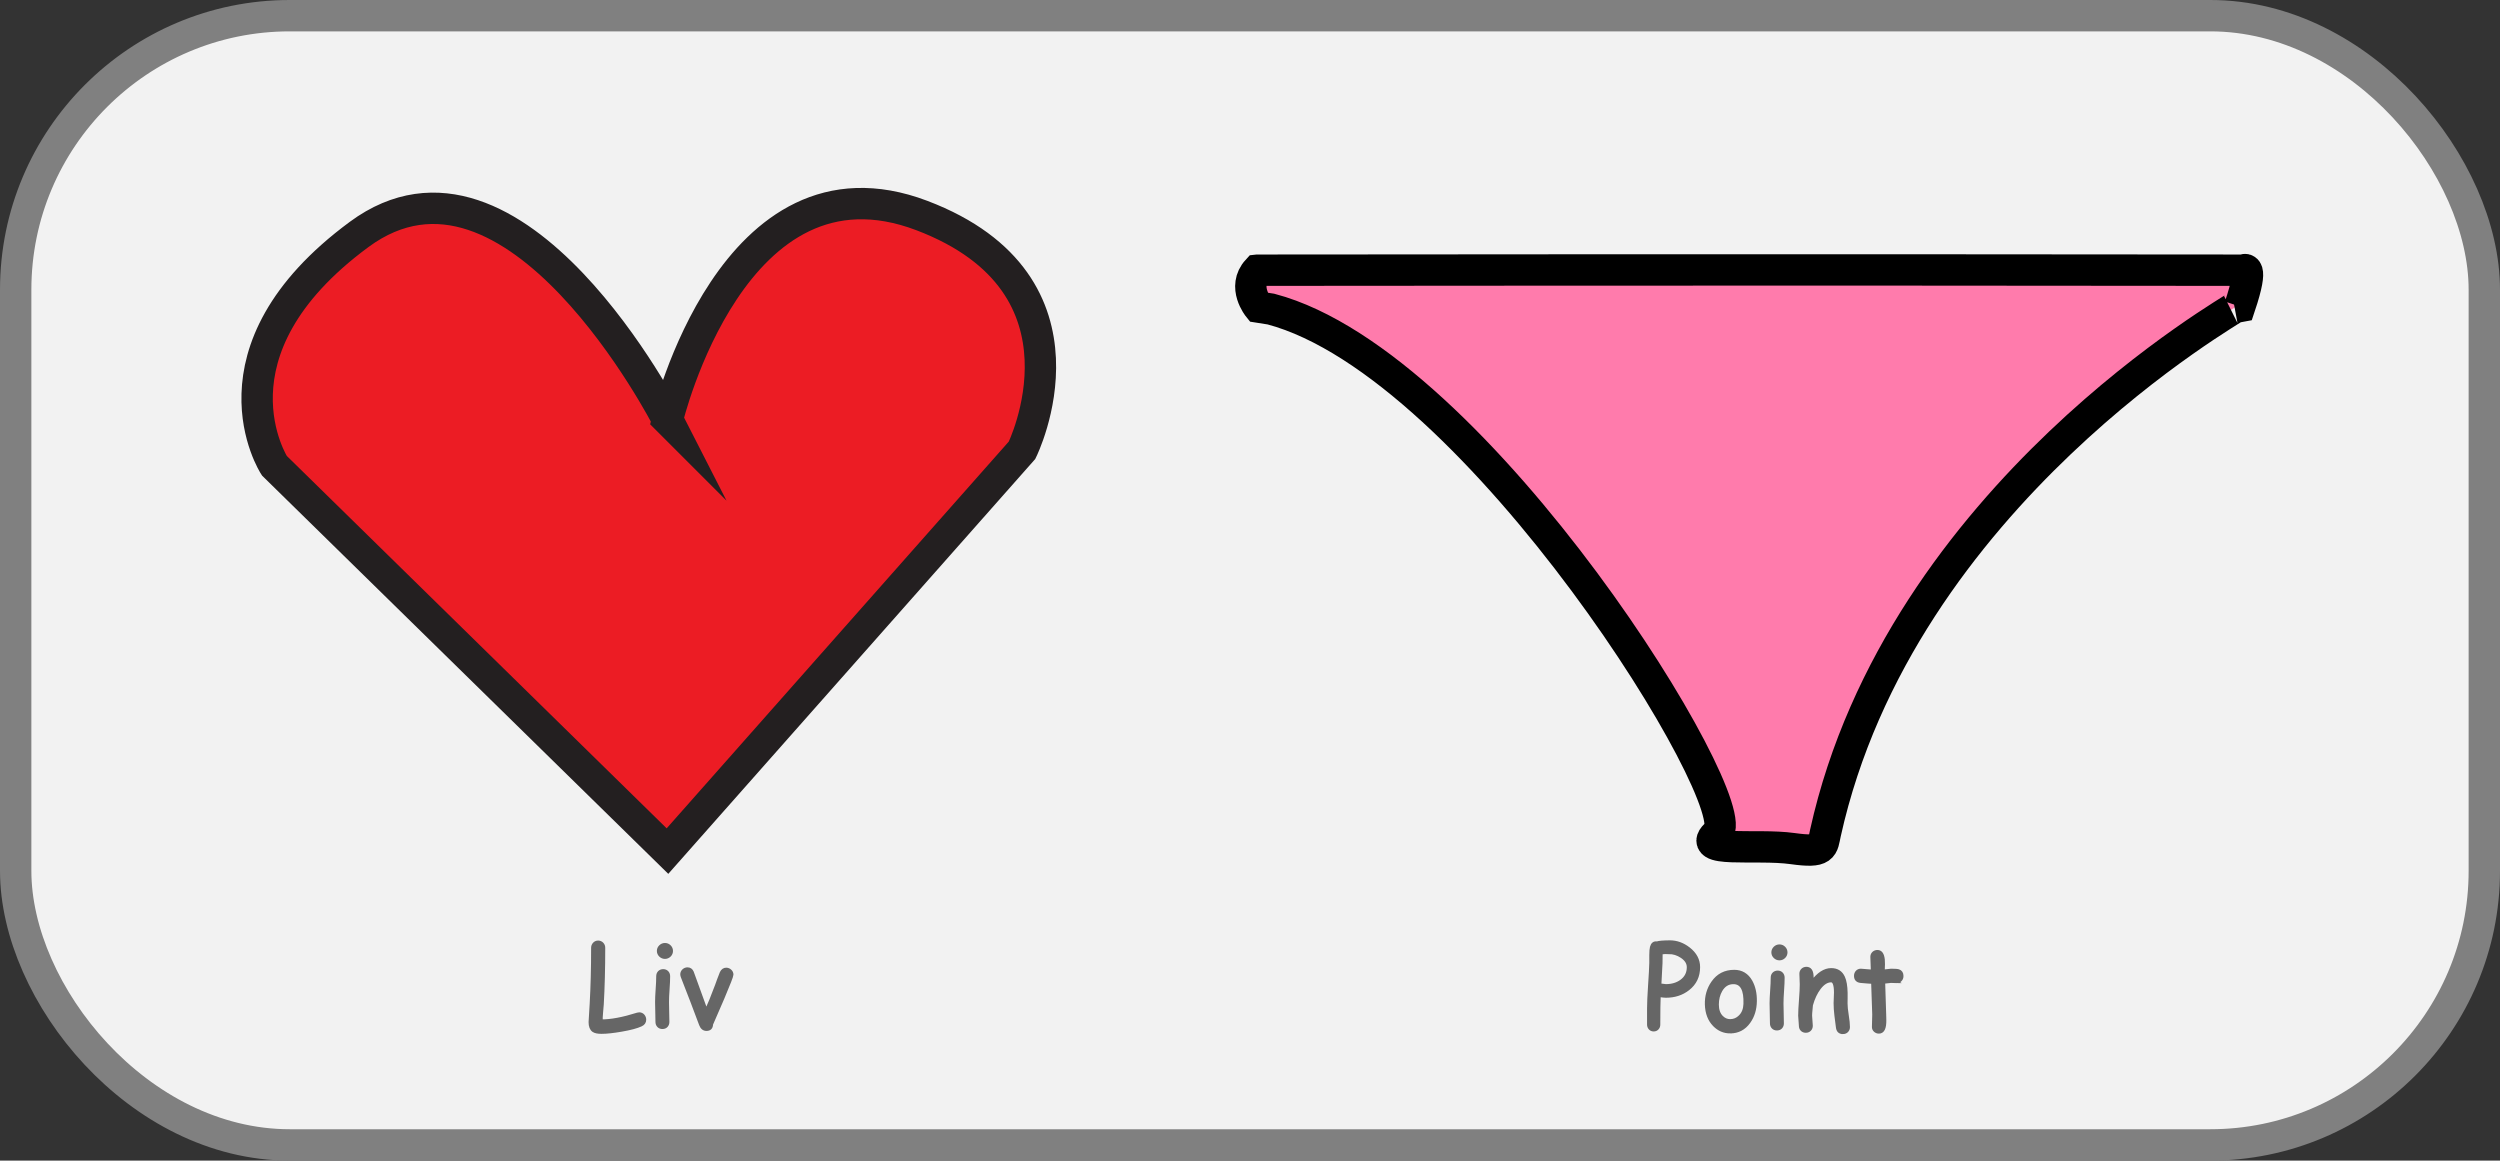 <?xml version="1.0" encoding="UTF-8"?><svg id="Layer_1" xmlns="http://www.w3.org/2000/svg" width="797" height="370" viewBox="0 0 797 370"><rect x="0" y="0" width="797" height="370" fill="#333333" stroke="none"/><defs><style>.cls-1{fill:#ff7bac;stroke:#000;}.cls-1,.cls-2,.cls-3{stroke-width:10px;}.cls-1,.cls-2,.cls-3,.cls-4{stroke-miterlimit:10;}.cls-2{fill:#ec1c24;stroke:#231f20;}.cls-3{fill:#f2f2f2;stroke:gray;}.cls-4{fill:#666;stroke:#666;}</style></defs><rect class="cls-3" x="5" y="5" width="787" height="360" rx="87.37" ry="87.37"/><path class="cls-1" d="m400.86,86.14s168.79-.2,314.27,0c0,0,3.71-2.68-1.07,11.57l-1.67.31c1.67-.31-106.5,59.42-130.45,167.57-1,4.51-.32,6.36-10.47,4.94-11.71-1.64-31.73,1.62-23.9-4.94,10.18-8.53-76.05-149.48-142.37-167.05l-3.99-.63s-5.25-6.45-.36-11.77Z"/><path class="cls-2" d="m212.79,133.72s-48.73-95.53-98.3-58.98c-50.64,37.34-27.03,73.72-27.03,73.72l125.33,122.87,113.04-127.79s26.13-52.77-31.95-74.83c-60.25-22.88-81.1,65-81.1,65Z"/><g><path class="cls-4" d="m204.38,326.73c-1.32.62-3.4,1.18-6.24,1.67-2.61.46-4.75.69-6.4.69-1.18,0-2.03-.18-2.55-.54-.7-.49-1.05-1.39-1.05-2.71l.35-5.82c.3-5.37.46-11.32.46-17.86,0-.5.17-.93.5-1.28s.75-.53,1.24-.53.92.18,1.26.53.5.78.5,1.28c0,6.62-.16,12.64-.47,18.07l-.23,2.67c-.09.97-.13,1.83-.11,2.58,3.06.04,6.93-.69,11.6-2.16.2-.06.39-.09.56-.09.5,0,.93.2,1.27.6.29.36.44.78.44,1.25,0,.75-.38,1.3-1.12,1.65Z"/><path class="cls-4" d="m212.78,319.47c0,.7.02,1.75.06,3.16s.06,2.45.06,3.16c0,.52-.16.94-.47,1.27s-.73.49-1.25.49-.92-.16-1.24-.49-.48-.75-.48-1.27c0-.7-.02-1.75-.06-3.16s-.06-2.45-.06-3.16c0-1.1.06-2.48.18-4.12s.18-3.02.18-4.12c0-.53.16-.96.48-1.28s.74-.49,1.24-.49.92.16,1.24.49.48.76.48,1.28c0,1.1-.06,2.48-.18,4.12s-.18,3.02-.18,4.12Zm-.79-14.27c-.56,0-1.05-.2-1.46-.6s-.62-.88-.62-1.44.21-1.04.62-1.44.9-.6,1.46-.6,1.05.2,1.45.6.61.88.61,1.44-.2,1.04-.61,1.44-.89.6-1.45.6Z"/><path class="cls-4" d="m226.83,326.54c-.04,1.08-.57,1.62-1.6,1.62-.86,0-1.48-.5-1.86-1.51l-2.69-7.14-3.13-8.07c-.12-.3-.18-.57-.18-.81,0-.48.18-.89.54-1.23s.79-.51,1.27-.51c.7,0,1.21.36,1.51,1.07l4.46,12.29c.88-1.88,1.99-4.59,3.32-8.16.32-.94.81-2.26,1.49-3.97.36-.75.88-1.12,1.55-1.12.48,0,.9.17,1.27.51s.54.74.54,1.21-.97,2.95-2.9,7.52l-3.6,8.3Z"/></g><g><path class="cls-4" d="m531.08,317.59c-.33,0-1.04-.08-2.14-.23-.09,1.77-.14,4.87-.14,9.3,0,.47-.15.86-.46,1.19s-.69.48-1.14.48-.86-.16-1.16-.48-.46-.72-.46-1.19v-5.17c0-1.72.11-4.15.32-7.28.23-3.39.36-5.81.39-7.28v-2.43c0-1.16.07-2,.21-2.53.27-1.03.84-1.48,1.72-1.34.38-.12.91-.21,1.6-.26s1.54-.09,2.55-.09c2.14,0,4.15.73,6.03,2.2,2.06,1.62,3.09,3.56,3.09,5.84,0,2.91-1.1,5.22-3.3,6.94-1.97,1.55-4.34,2.32-7.1,2.32Zm.88-13.96c-.52,0-.98.01-1.38.04s-.75.06-1.03.11l-.04,3.23-.37,7,1.93.23c1.97,0,3.63-.5,4.97-1.49,1.48-1.09,2.21-2.56,2.21-4.41,0-1.31-.7-2.44-2.11-3.39-1.3-.87-2.7-1.3-4.2-1.3Z"/><path class="cls-4" d="m551.59,328.95c-1.97,0-3.66-.73-5.08-2.18-1.58-1.62-2.41-3.79-2.5-6.52-.07-2.65.6-4.98,2-7,1.64-2.38,3.93-3.57,6.86-3.57,2.34,0,4.12,1.07,5.33,3.22.96,1.73,1.42,3.82,1.39,6.26-.04,2.6-.71,4.82-2.04,6.66-1.5,2.09-3.49,3.13-5.96,3.13Zm1.05-15.7c-1.72-.01-3.06.81-4.03,2.46-.76,1.32-1.14,2.84-1.14,4.54s.46,3.02,1.39,3.97c.77.79,1.68,1.18,2.72,1.18,1.22,0,2.27-.45,3.15-1.34,1-.98,1.52-2.31,1.58-3.99.16-4.54-1.06-6.81-3.67-6.82Z"/><path class="cls-4" d="m568.08,319.93c0,.7.02,1.75.06,3.16s.06,2.45.06,3.16c0,.52-.16.94-.47,1.27s-.73.49-1.25.49-.92-.16-1.24-.49-.48-.75-.48-1.27c0-.7-.02-1.75-.06-3.16s-.06-2.45-.06-3.16c0-1.1.06-2.48.18-4.12s.18-3.02.18-4.12c0-.53.16-.96.48-1.28s.74-.49,1.24-.49.92.16,1.24.49.48.76.48,1.28c0,1.1-.06,2.48-.18,4.12s-.18,3.02-.18,4.12Zm-.79-14.27c-.56,0-1.05-.2-1.46-.6s-.62-.88-.62-1.44.21-1.04.62-1.44.9-.6,1.46-.6,1.05.2,1.45.6.61.88.61,1.44-.2,1.04-.61,1.44-.89.6-1.45.6Z"/><path class="cls-4" d="m587.5,329.16c-1.01,0-1.58-.55-1.71-1.65l-.49-3.85c-.16-1.37-.25-2.65-.25-3.85,0-.33.02-.88.06-1.67s.06-1.34.06-1.67c0-2.53-.47-3.8-1.41-3.8-1.31,0-2.57.78-3.76,2.34-1.08,1.42-1.92,3.21-2.53,5.38-.02.46-.08,1.03-.16,1.72-.07.59-.11,1.15-.11,1.71,0,.35.04.88.11,1.58s.11,1.23.11,1.58c0,.53-.16.96-.48,1.28s-.74.49-1.24.49-.93-.16-1.25-.49-.47-.76-.47-1.28c0-.35-.04-.88-.11-1.58s-.11-1.23-.11-1.58c0-1.21.08-2.88.25-5.02s.25-3.81.25-5.02c0-.38-.02-.93-.06-1.67s-.06-1.29-.06-1.67c0-.5.17-.92.5-1.24s.75-.48,1.24-.48c1.08,0,1.67.76,1.78,2.29l.05,2.06c1.97-2.62,3.99-3.94,6.06-3.94,1.88,0,3.18.83,3.92,2.48.5,1.1.78,2.73.83,4.89v1.78l-.02,1.63c0,.97.13,2.23.38,3.77s.38,2.79.38,3.75c0,.52-.17.93-.5,1.26s-.75.48-1.26.48Z"/><path class="cls-4" d="m604.62,312.93c-.25,0-.54-.01-.87-.04s-.62-.04-.87-.04c-.27,0-1.07.09-2.39.26l.33,10.39.02.77.02.9c.05,2.57-.57,3.85-1.85,3.85-.47,0-.88-.15-1.22-.46s-.52-.69-.52-1.14.02-1.11.05-2,.05-1.56.05-2l-.35-10.27c-.86-.04-2.16-.13-3.9-.3-1.04-.14-1.56-.72-1.56-1.74,0-.52.16-.94.47-1.28s.72-.51,1.21-.51l3.69.3c0-.6-.03-1.4-.08-2.4s-.08-1.73-.08-2.17c0-.49.17-.9.51-1.22s.76-.48,1.25-.48c1.05,0,1.67.86,1.85,2.58.04.43.05.96.05,1.56l-.04,1.02-.02,1.09c1.45-.19,2.29-.28,2.5-.28,1.22,0,2.02.06,2.39.18.71.23,1.07.79,1.07,1.65,0,.52-.16.94-.48,1.27s-.74.5-1.24.5Z"/></g></svg>